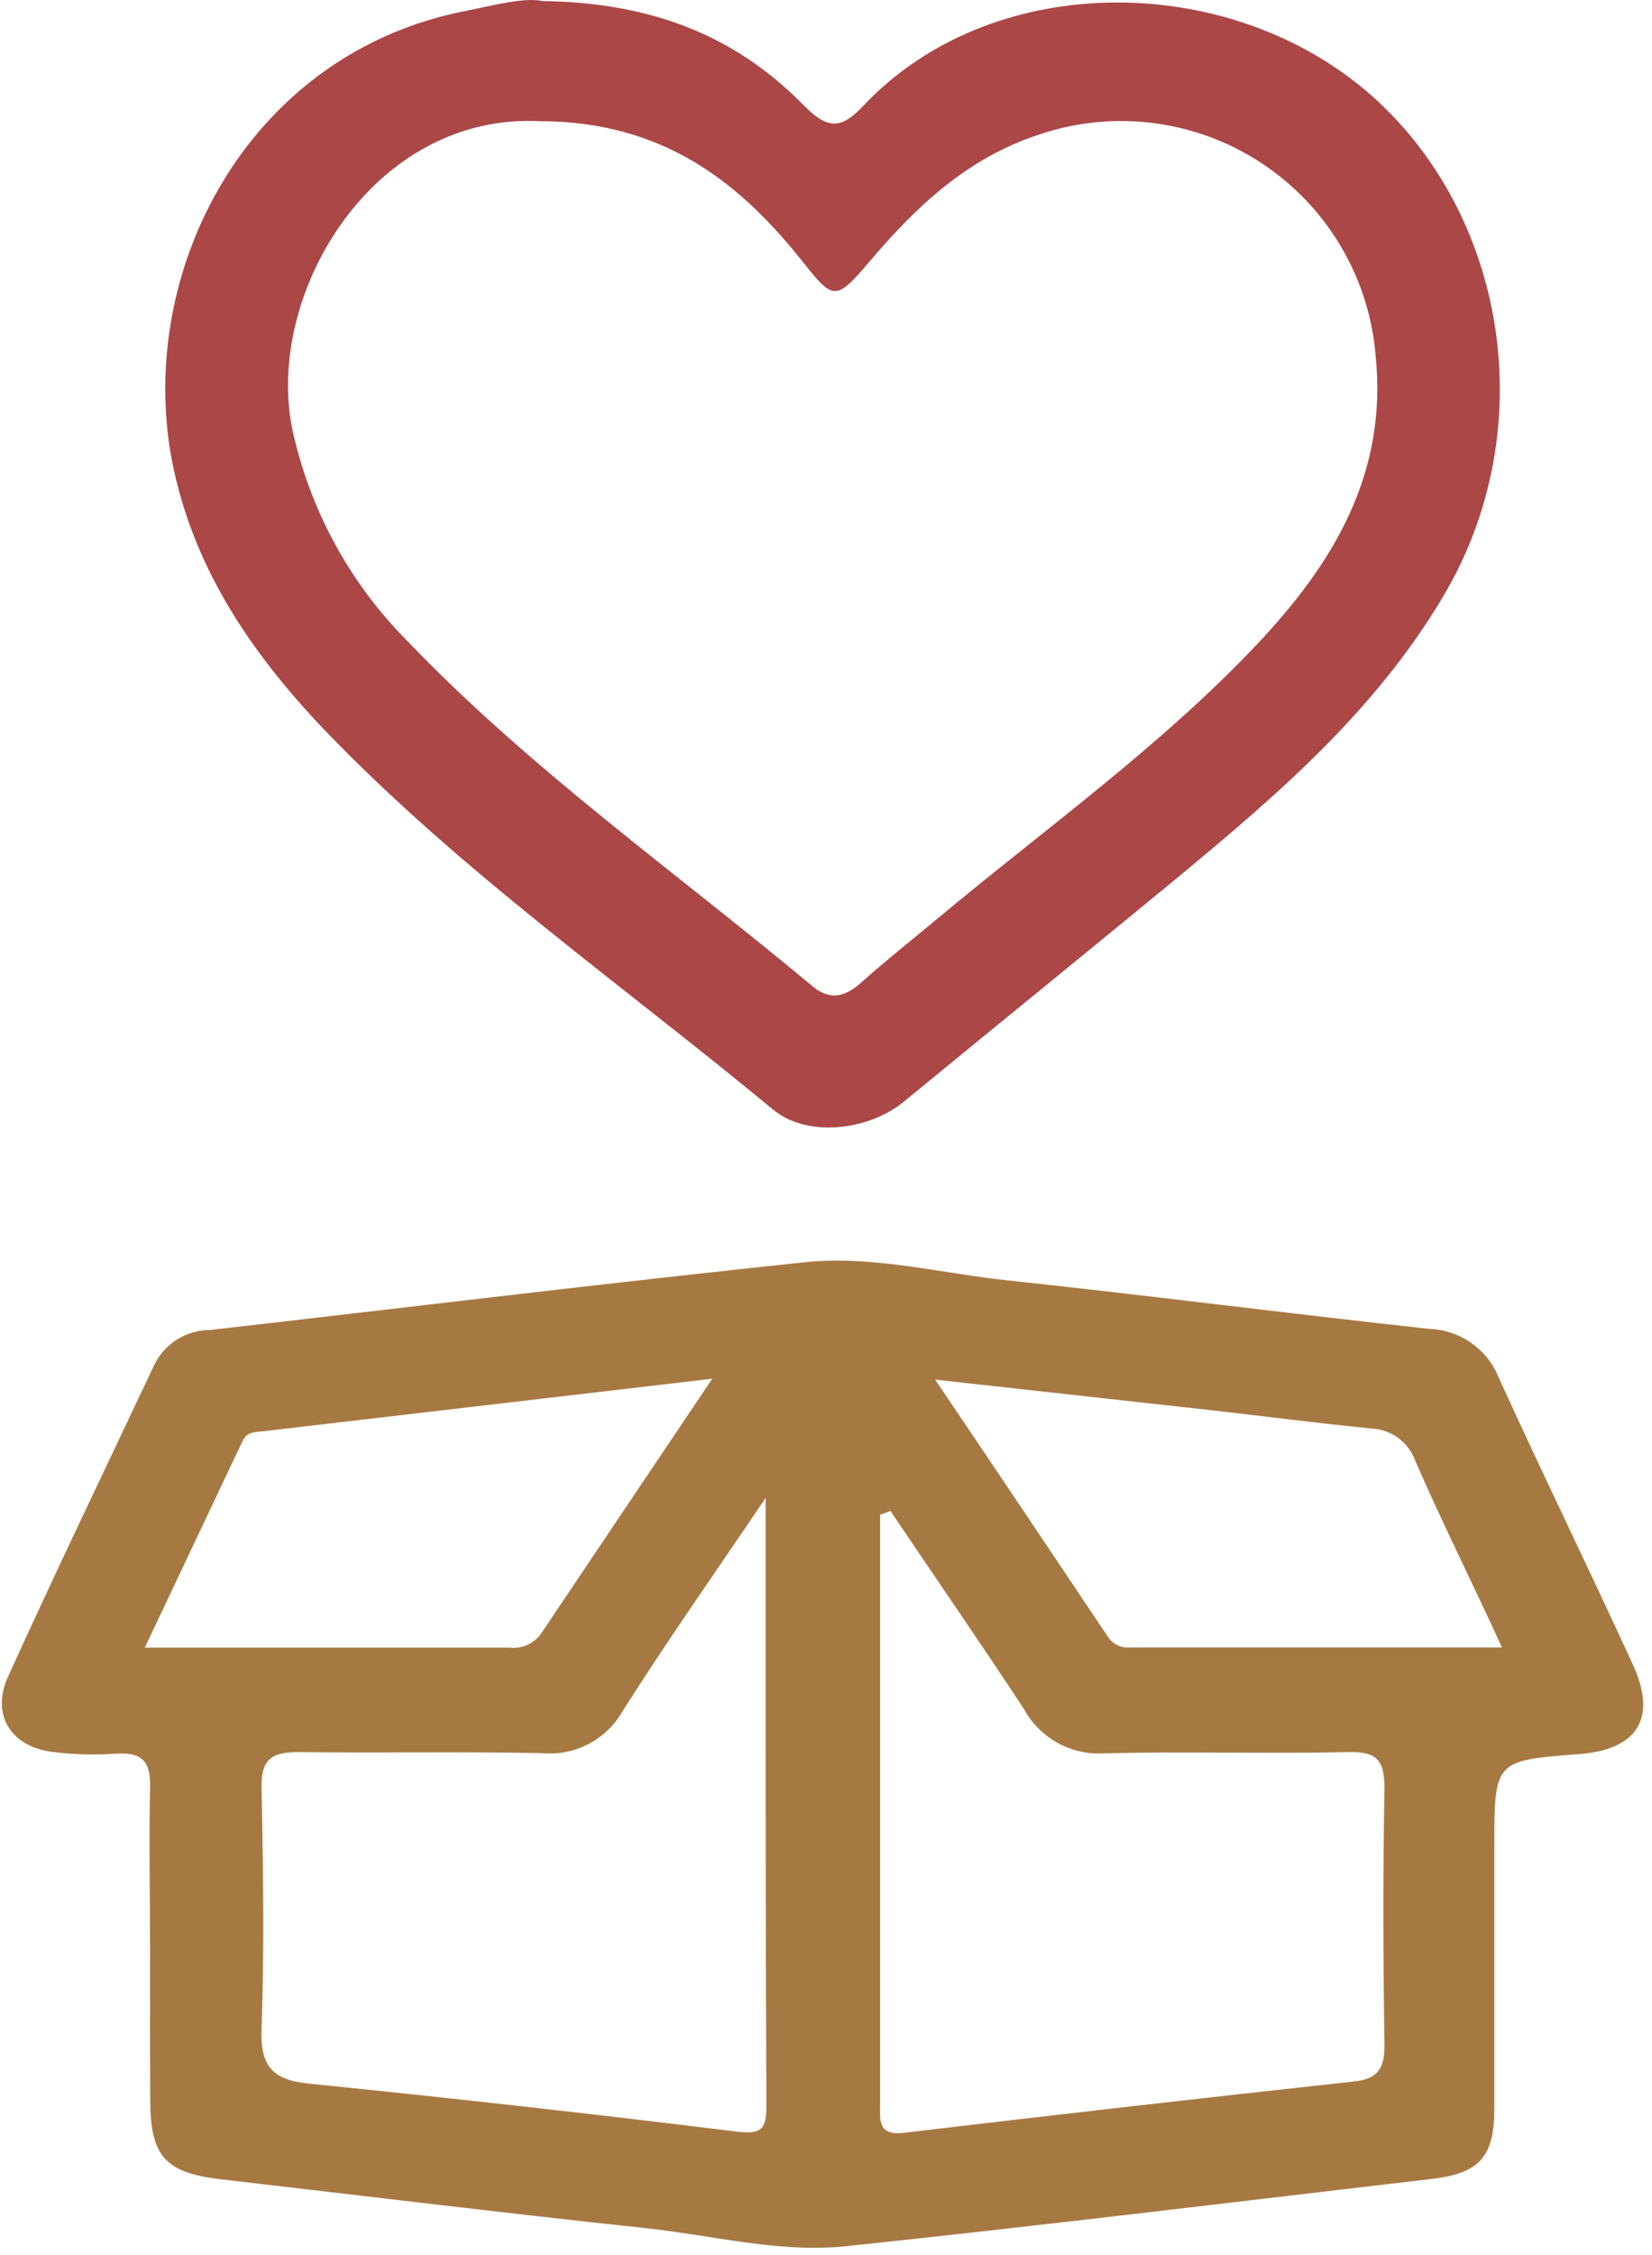<?xml version="1.0" encoding="UTF-8"?>
<svg width="107px" height="146px" viewBox="0 0 107 146" version="1.1" xmlns="http://www.w3.org/2000/svg" xmlns:xlink="http://www.w3.org/1999/xlink">
    <title>Group</title>
    <g id="Page-1" stroke="none" stroke-width="1" fill="none" fill-rule="evenodd">
        <g id="Group" fill-rule="nonzero">
            <g id="Shape-2">
                <path d="M35.158,0.07 C42.174,0.158 47.634,2.308 52.032,6.794 C53.531,8.312 54.417,8.468 55.925,6.843 C64.177,-1.915 79.387,-1.915 88.593,5.977 C97.517,13.655 99.989,27.697 93.459,38.636 C89.022,46.109 82.599,51.578 76.069,56.979 C70.23,61.787 64.391,66.516 58.552,71.314 C56.256,73.202 52.285,73.669 50.076,71.839 C40.325,63.762 29.854,56.454 20.999,47.238 C16.133,42.129 12.241,36.397 11.014,29.138 C9.068,16.886 16.396,3.427 30.088,0.722 C32.015,0.342 33.912,-0.193 35.158,0.07 Z M35.158,7.855 C24.162,7.164 17.106,19.085 18.945,27.843 C20.068,32.997 22.637,37.723 26.351,41.467 C34.341,49.807 43.78,56.473 52.626,63.85 C53.794,64.823 54.757,64.521 55.798,63.597 C57.375,62.186 59.039,60.872 60.664,59.519 C67.651,53.68 75.125,48.367 81.402,41.73 C86.268,36.573 89.897,30.753 89.099,23.017 C88.68,17.936 85.941,13.333 81.676,10.539 C77.411,7.746 72.097,7.075 67.272,8.721 C62.688,10.23 59.419,13.295 56.382,16.857 C54.037,19.62 53.988,19.445 51.779,16.681 C47.682,11.592 42.797,7.933 35.178,7.845 L35.158,7.855 Z" id="Shape" fill="#AB4747"></path>
                <path d="M9.72,126.238 C9.72,122.725 9.642,119.212 9.72,115.709 C9.778,113.957 9.126,113.422 7.472,113.538 C6.089,113.633 4.701,113.59 3.327,113.412 C0.68,113.042 -0.566,111.008 0.495,108.605 C3.589,101.793 6.83,95.068 10.022,88.305 C10.707,86.956 12.09,86.106 13.603,86.106 C26.448,84.636 39.284,83.069 52.139,81.717 C56.567,81.259 60.956,82.447 65.355,82.904 C74.444,83.877 83.504,85.045 92.603,86.037 C94.574,86.111 96.318,87.334 97.06,89.161 C99.892,95.38 102.899,101.53 105.74,107.719 C107.346,111.183 106.12,113.247 102.334,113.558 C96.787,113.976 96.787,113.976 96.787,119.63 C96.787,125.284 96.787,130.899 96.787,136.544 C96.787,139.628 95.814,140.699 92.788,141.059 C80.137,142.538 67.486,144.085 54.835,145.419 C50.407,145.886 46.018,144.679 41.62,144.231 C32.521,143.258 23.461,142.149 14.372,141.098 C10.722,140.679 9.74,139.638 9.73,135.969 C9.71,132.709 9.72,129.479 9.72,126.238 Z M57.677,97.822 L57.005,98.065 L57.005,136.232 C57.005,137.205 56.82,138.286 58.533,138.081 C68.264,136.926 77.996,135.817 87.727,134.753 C89.245,134.588 89.674,133.906 89.674,132.427 C89.586,126.89 89.567,121.343 89.674,115.806 C89.674,114.015 89.236,113.392 87.377,113.431 C82.112,113.548 76.838,113.383 71.573,113.509 C69.422,113.669 67.376,112.558 66.338,110.668 C63.486,106.327 60.547,102.094 57.677,97.822 Z M49.59,96.976 C46.174,102.026 43.157,106.318 40.355,110.736 C39.303,112.619 37.238,113.704 35.09,113.5 C29.835,113.392 24.57,113.5 19.306,113.431 C17.496,113.431 16.902,113.976 16.941,115.796 C17.048,120.964 17.126,126.141 16.941,131.308 C16.843,133.77 17.632,134.656 20.026,134.899 C29.296,135.833 38.554,136.871 47.799,138.013 C49.424,138.208 49.638,137.702 49.638,136.32 C49.58,123.503 49.59,110.668 49.59,96.976 Z M60.567,89.317 C64.518,95.156 68.157,100.596 71.787,106.006 C72.11,106.468 72.658,106.717 73.218,106.658 L97.284,106.658 C95.337,102.415 93.391,98.533 91.678,94.601 C91.245,93.373 90.108,92.533 88.807,92.48 C85.411,92.149 81.995,91.701 78.648,91.322 L60.567,89.317 Z M46.135,89.259 L17.106,92.655 C16.571,92.723 15.987,92.655 15.695,93.326 L9.379,106.668 C17.632,106.668 25.3,106.668 32.968,106.668 C33.804,106.777 34.627,106.399 35.09,105.695 C38.603,100.45 42.155,95.185 46.135,89.259 L46.135,89.259 Z" id="Shape" fill="#A77942"></path>
            </g>
        </g>
    </g>
</svg>